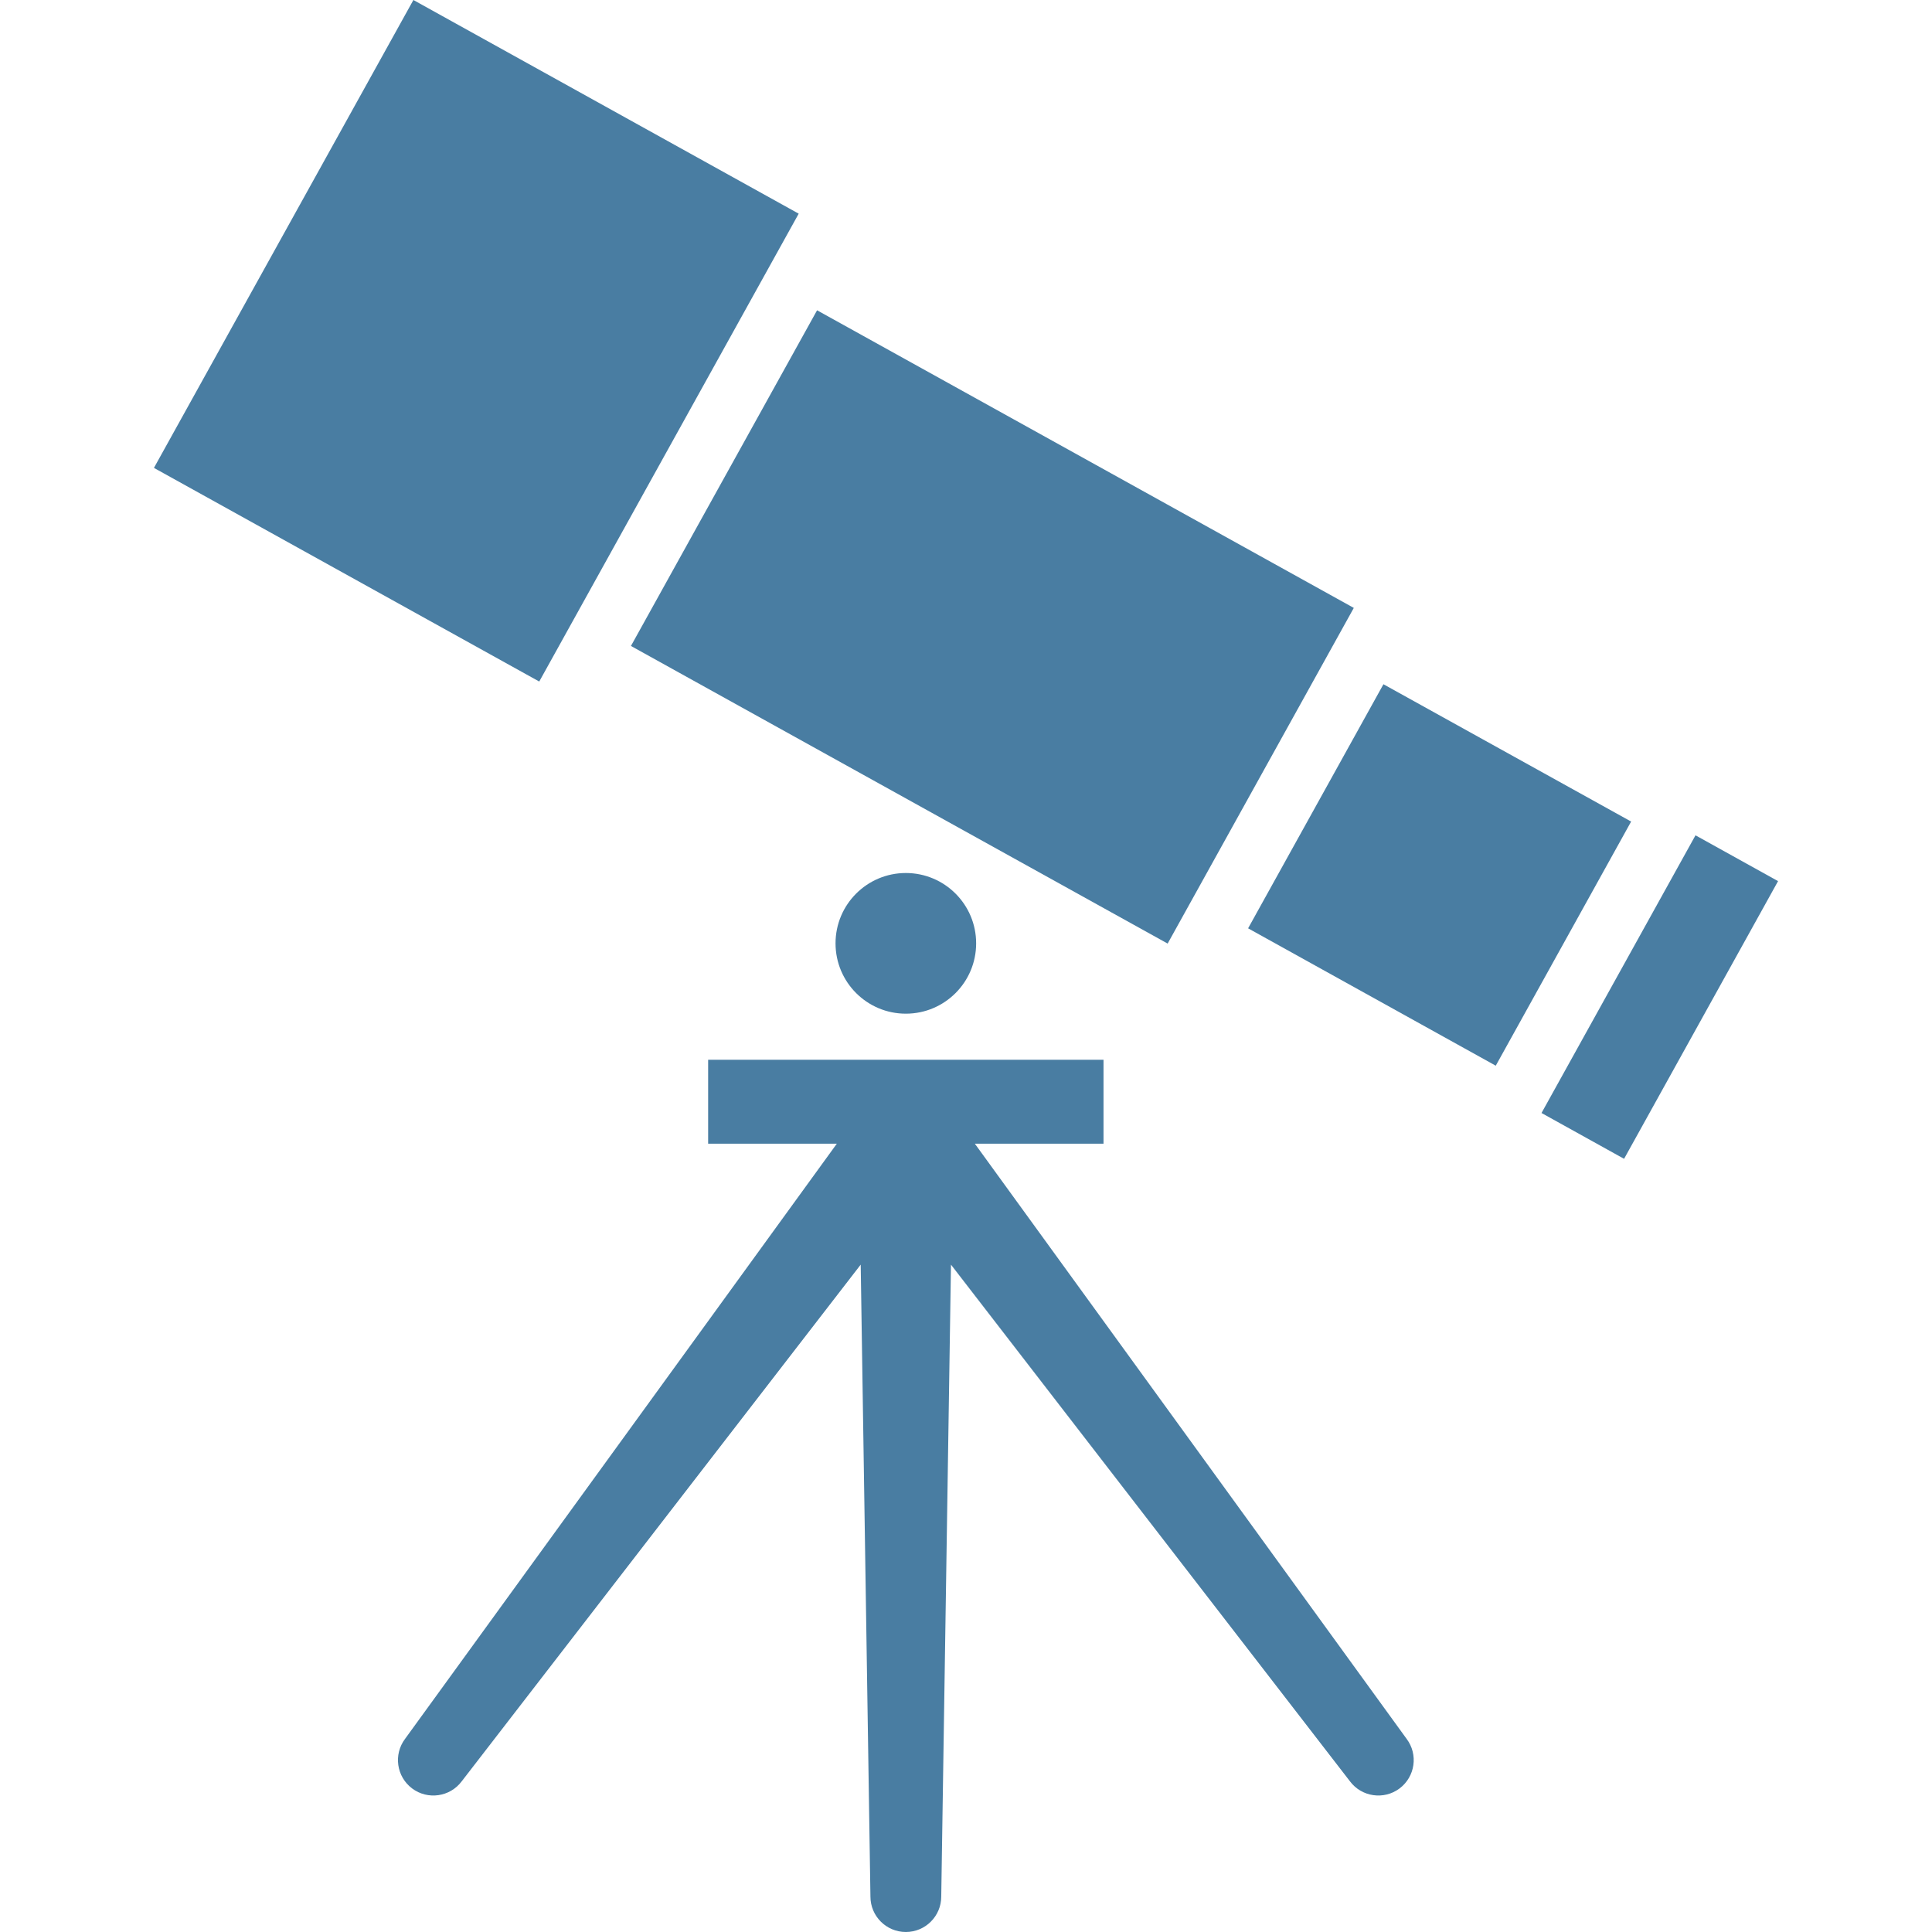 <!DOCTYPE svg PUBLIC "-//W3C//DTD SVG 1.1//EN" "http://www.w3.org/Graphics/SVG/1.1/DTD/svg11.dtd">
<!-- Uploaded to: SVG Repo, www.svgrepo.com, Transformed by: SVG Repo Mixer Tools -->
<svg height="64px" width="64px" version="1.1" id="_x32_" xmlns="http://www.w3.org/2000/svg" xmlns:xlink="http://www.w3.org/1999/xlink" viewBox="0 0 512.00 512.00" xml:space="preserve" fill="#497da2" stroke="#497da2" transform="rotate(0)" stroke-width="0.005">
<g id="SVGRepo_bgCarrier" stroke-width="0"/>
<g id="SVGRepo_tracerCarrier" stroke-linecap="round" stroke-linejoin="round" stroke="#CCCCCC" stroke-width="8.192"/>
<g id="SVGRepo_iconCarrier"> <style type="text/css"> .st0{fill:#497da2;} </style> <g> <polygon class="st0" points="211.663,56.625 109.554,0 40.796,123.997 142.905,180.614 "/> <polygon class="st0" points="309.439,250.058 358.771,161.103 216.533,82.23 167.208,171.186 "/> <polygon class="st0" points="366.626,181.331 330.759,246.014 396.392,282.42 432.267,217.721 "/> <polygon class="st0" points="449.325,221.368 408.517,294.957 430.397,307.098 471.204,233.508 "/> <path class="st0" d="M258.346,303.092h34.098v-22.239H187.663v22.239h34.106l-114.428,157.73c-3.11,4.145-2.268,10.02,1.877,13.138 c4.146,3.101,10.029,2.26,13.138-1.886l105.74-136.932l2.579,167.478c0,5.174,4.2,9.381,9.382,9.381 c5.182,0,9.382-4.208,9.382-9.381l2.579-167.478l105.74,136.932c3.109,4.146,8.992,4.987,13.137,1.886 c4.146-3.118,4.987-8.992,1.878-13.138L258.346,303.092z"/> <path class="st0" d="M221.426,249.996c0,10.293,8.337,18.639,18.631,18.639c10.293,0,18.631-8.346,18.631-18.639 c0-10.293-8.338-18.638-18.631-18.638C229.763,231.358,221.426,239.703,221.426,249.996z"/> </g> </g>
</svg>